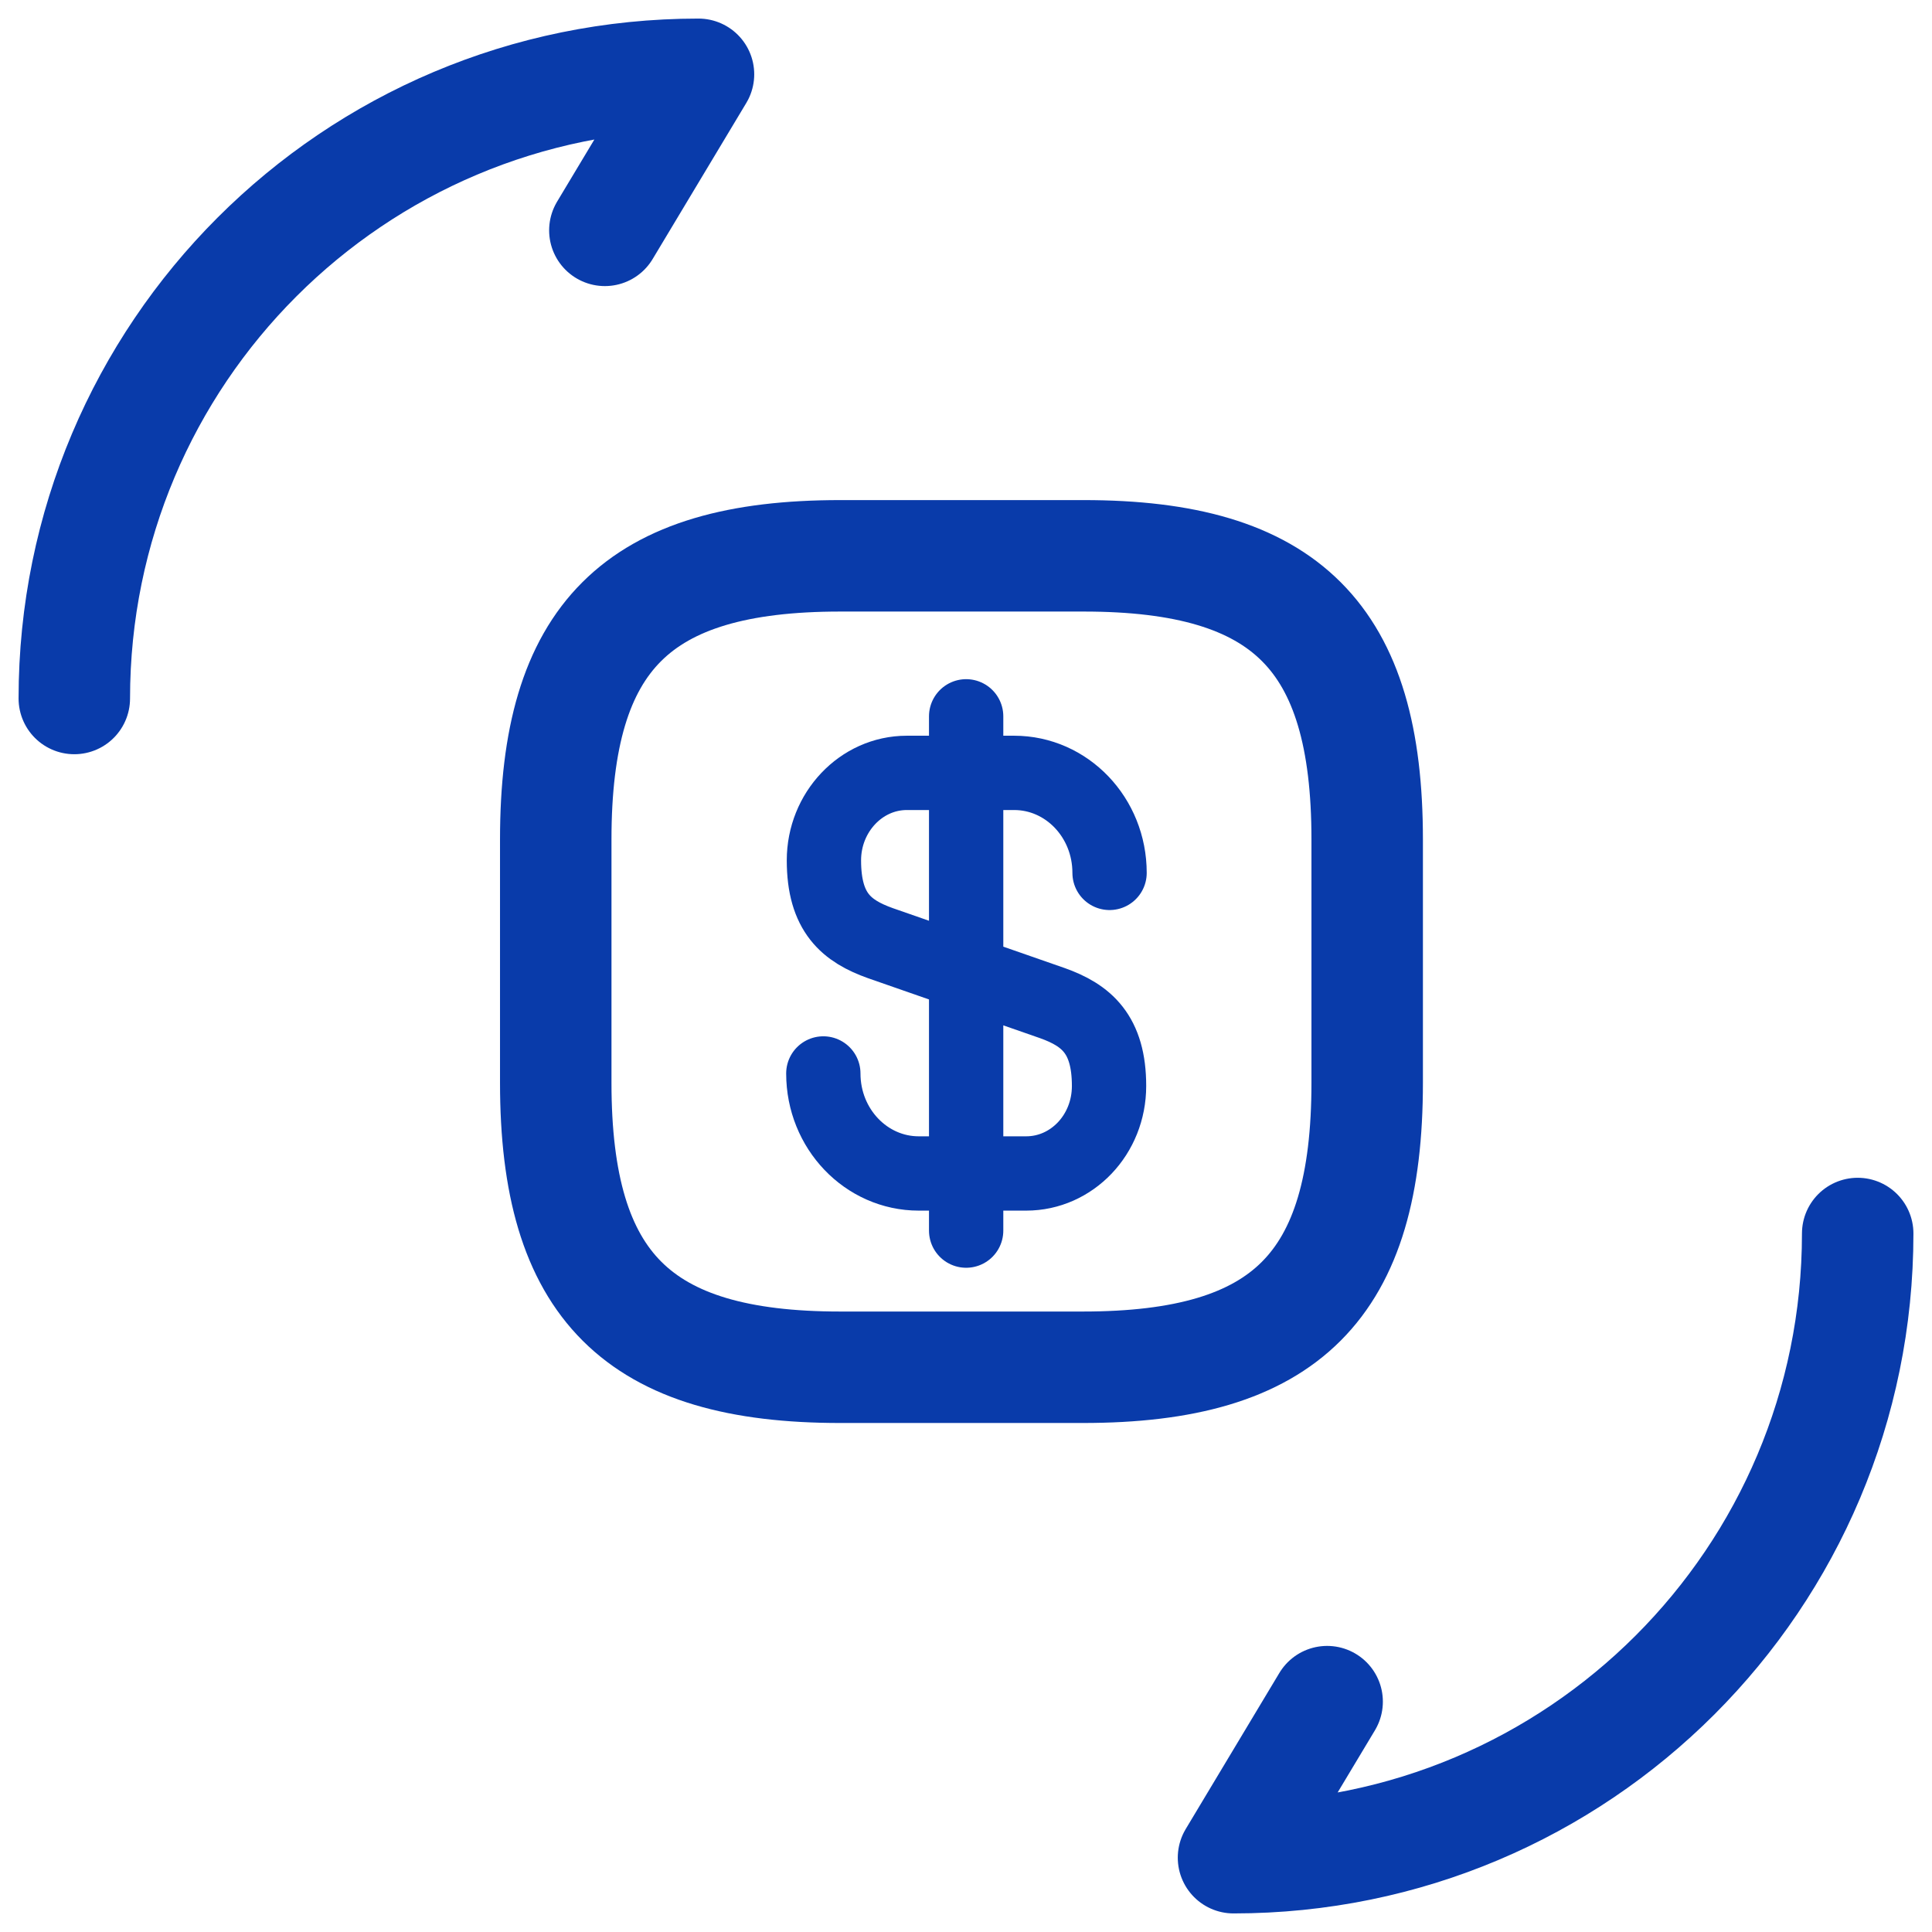 <svg width="26" height="26" viewBox="0 0 26 26" fill="none" xmlns="http://www.w3.org/2000/svg">
<g id="Group 38499">
<g id="Group 38417">
<g id="Group 38416">
<path id="Vector" d="M18.399 11.296V14.572C18.399 17.308 17.308 18.4 14.572 18.4H11.307C8.583 18.4 7.479 17.308 7.479 14.572V11.296C7.479 8.572 8.571 7.48 11.307 7.48H14.584C17.308 7.48 18.399 8.572 18.399 11.296Z" stroke="#093BAA" stroke-width="1.5" stroke-linecap="round" stroke-linejoin="round"/>
<path id="Vector_2" d="M25 16.6C25 21.244 21.244 25 16.6 25L17.86 22.9M1 9.4C1 4.756 4.756 1 9.4 1L8.14 3.1" stroke="#093BAA" stroke-width="1.5" stroke-linecap="round" stroke-linejoin="round"/>
</g>
<path id="Vector_3" d="M11.08 14.446C11.08 15.192 11.657 15.792 12.364 15.792H13.81C14.425 15.792 14.925 15.269 14.925 14.615C14.925 13.915 14.617 13.662 14.164 13.5L11.849 12.693C11.395 12.531 11.088 12.285 11.088 11.578C11.088 10.932 11.588 10.401 12.203 10.401H13.648C14.356 10.401 14.932 11.001 14.932 11.747M13.002 9.64V16.561" stroke="#093BAA" stroke-linecap="round" stroke-linejoin="round"/>
</g>
</g>
</svg>
